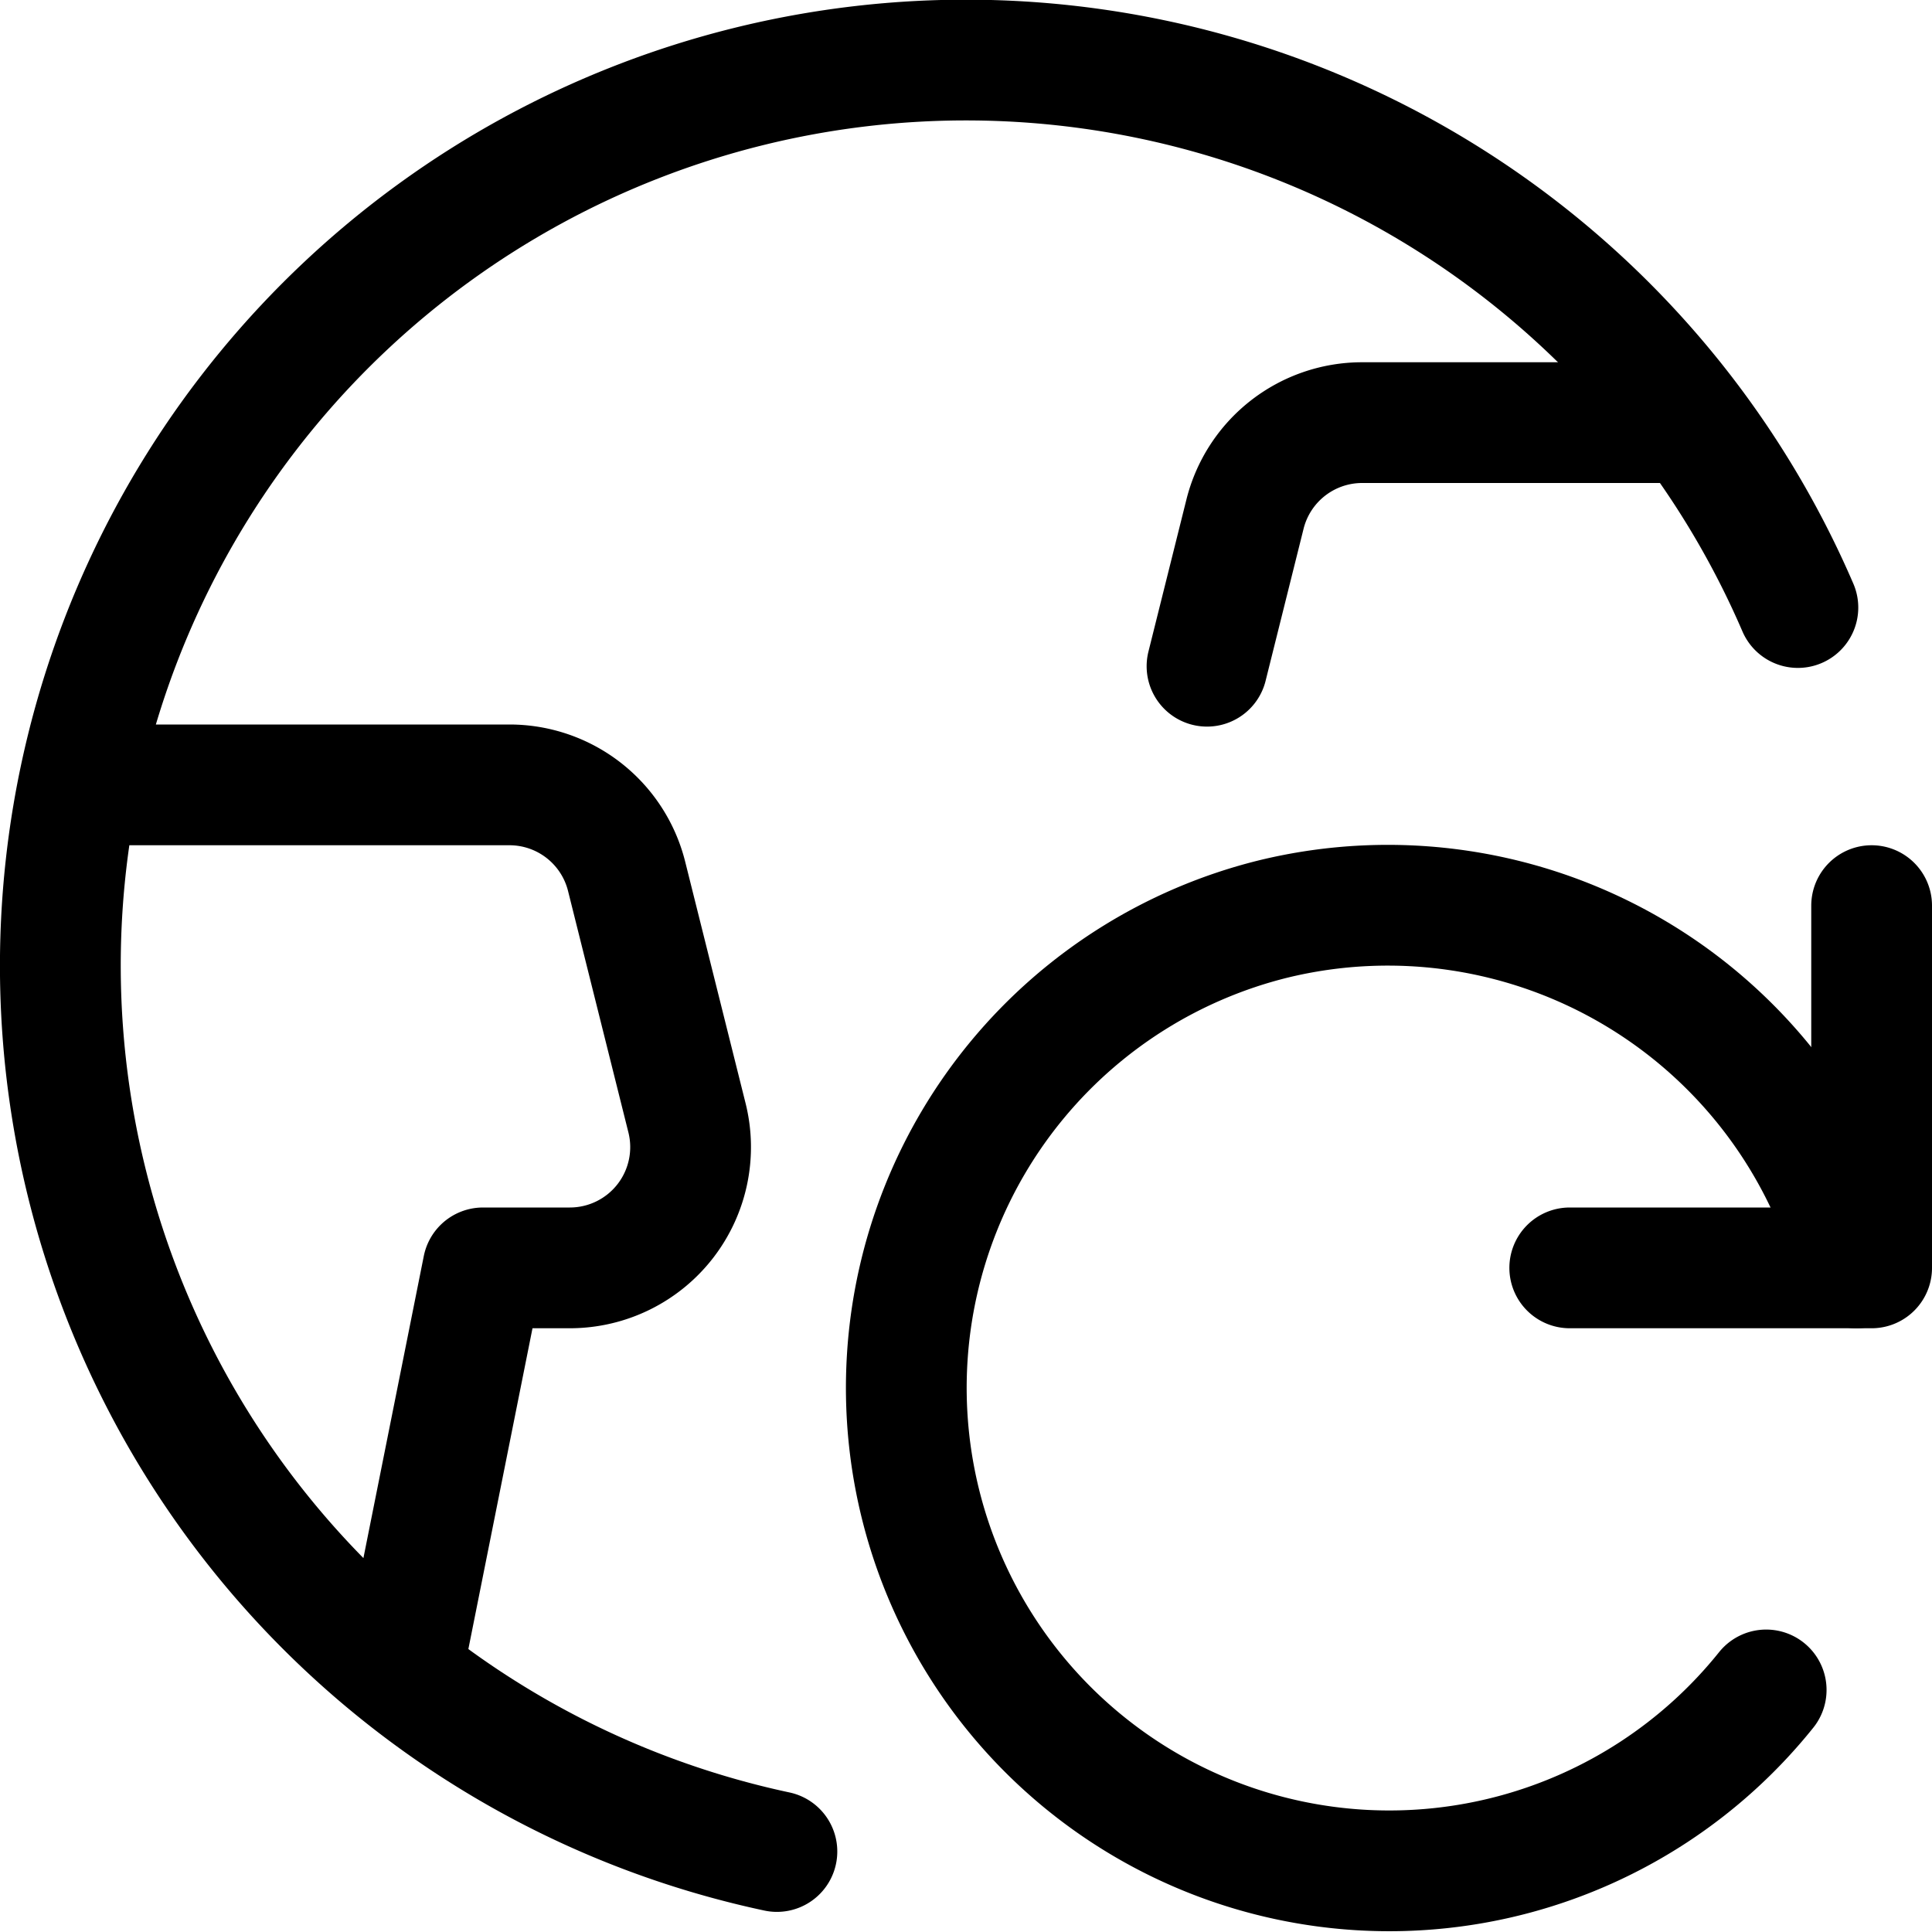 <svg xmlns="http://www.w3.org/2000/svg" viewBox="0 0 24 24" width="24" height="24"><defs><style>.a{fill:none;stroke:#000;stroke-linecap:round;stroke-linejoin:round;stroke-width:1.5px}</style></defs><title>earth-sync</title><path class="a" d="M9.651 23A11.251 11.251 0 1 1 22.334 7.547M7.079 15.75a1.5 1.5 0 0 0 1.455-1.864l-.75-3A1.5 1.5 0 0 0 6.329 9.75H.976a11.246 11.246 0 0 0 4.016 11.042L6 15.75z"/><path class="a" d="M20.985 5.25h-4.064a1.5 1.5 0 0 0-1.455 1.136l-.472 1.89M19.5 15.75h3.75v-4.5"/><path class="a" d="M23.061 15.75a6.013 6.013 0 0 0-7.256-4.331 6 6 0 1 0 6.135 9.574"/></svg>